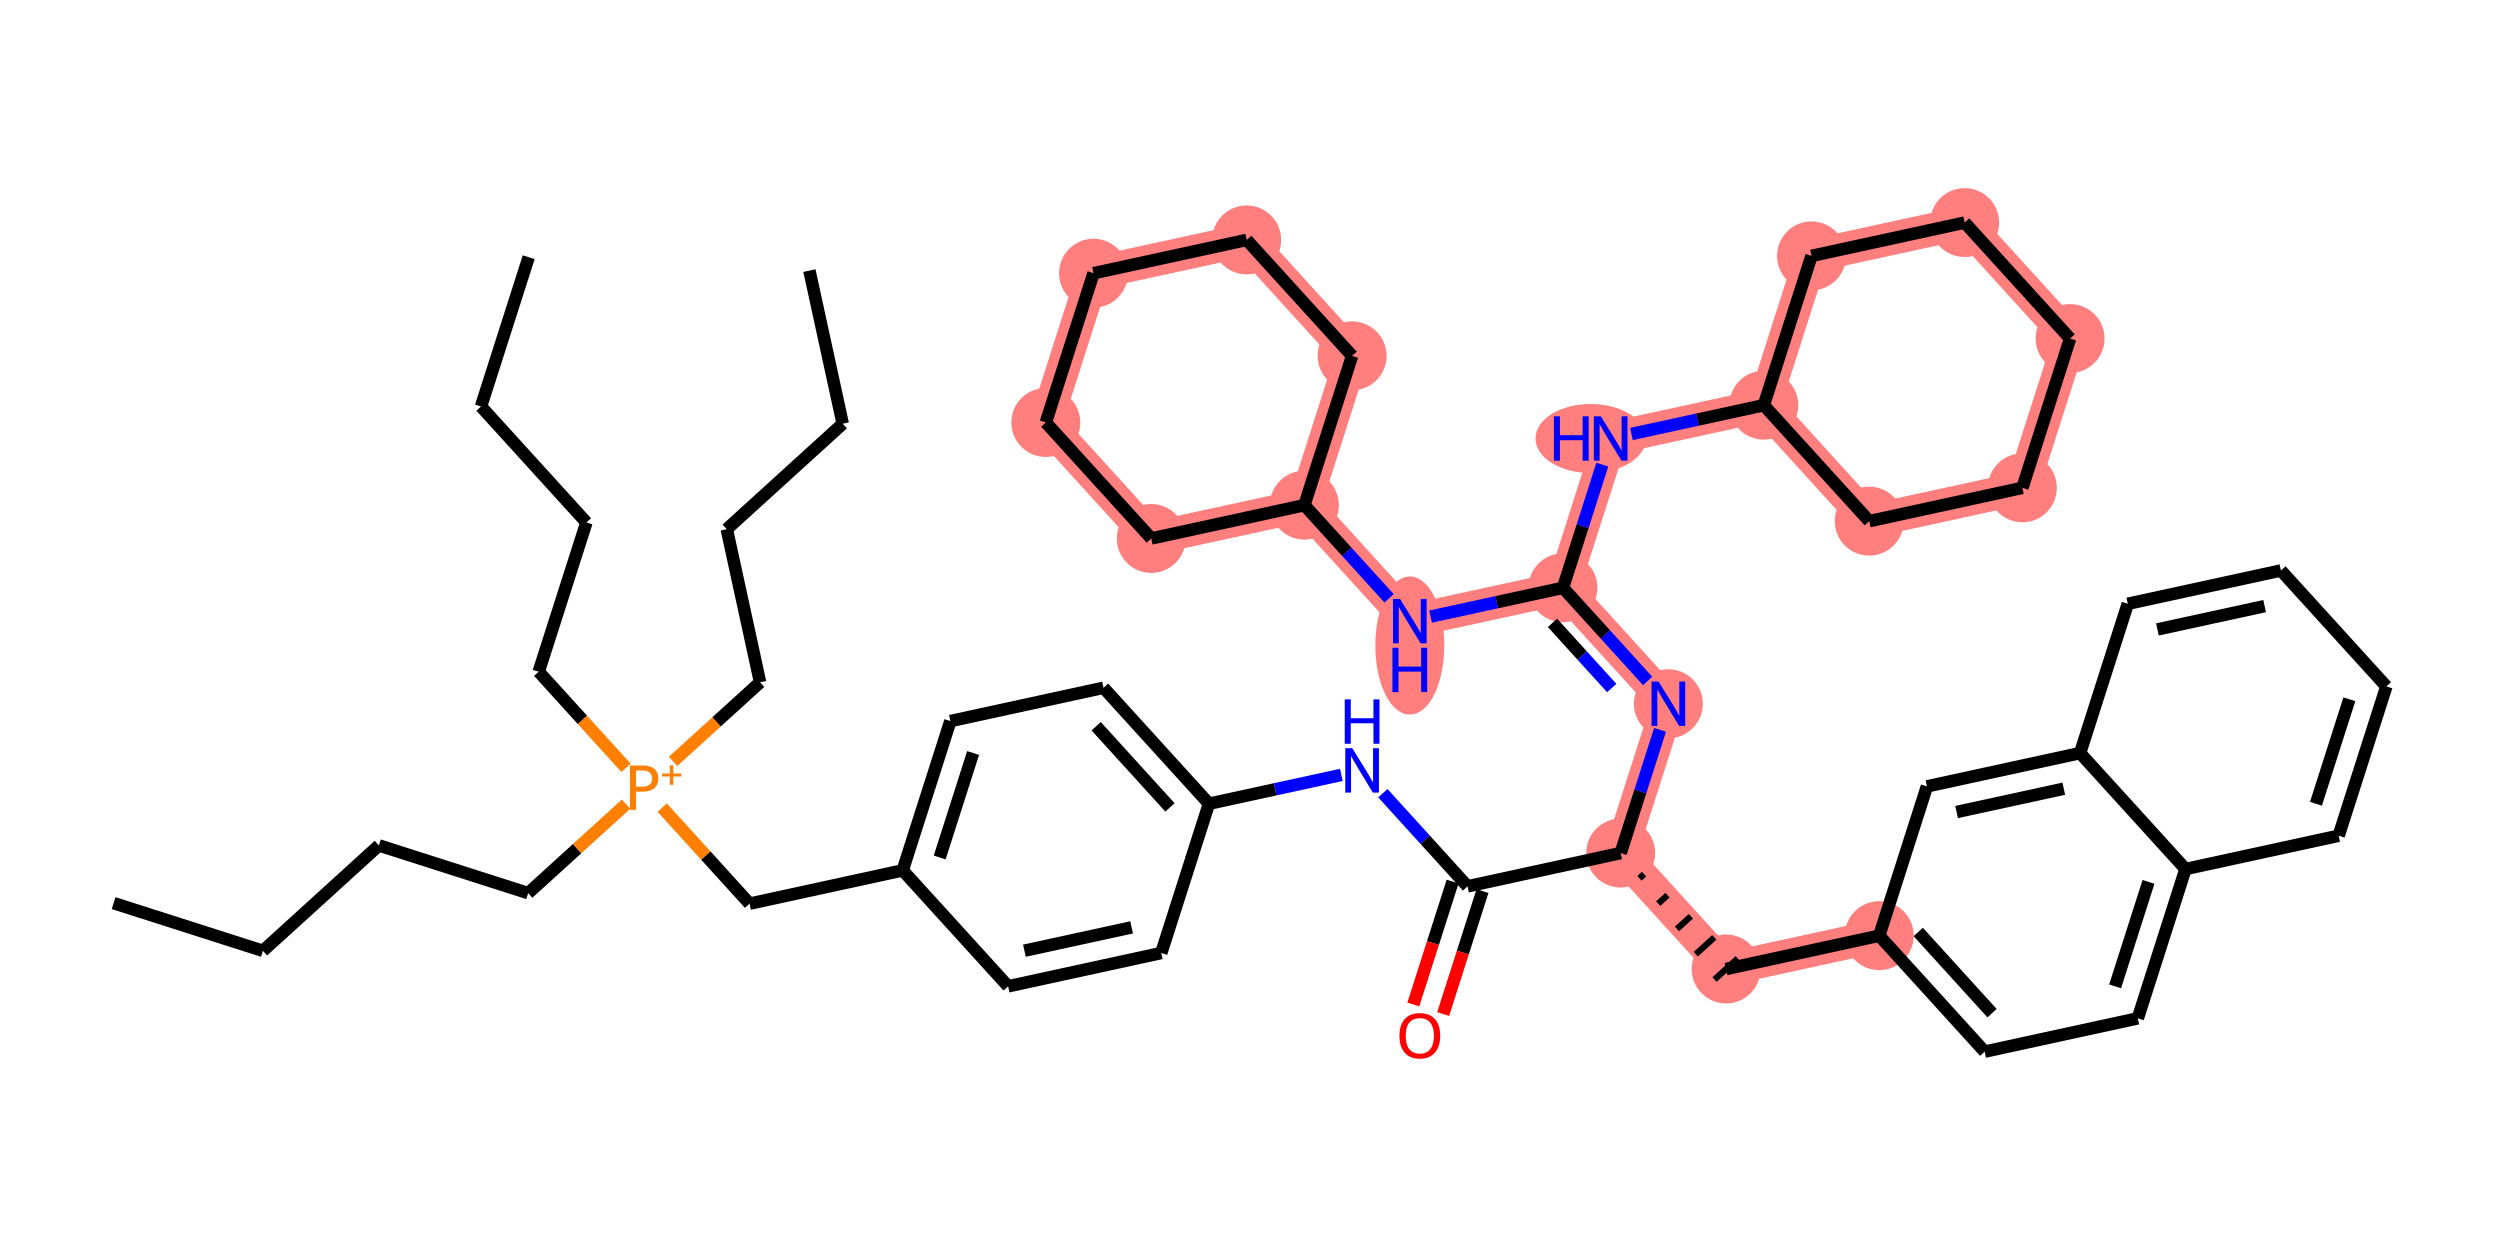 <?xml version='1.0' encoding='iso-8859-1'?>
<svg version='1.1' baseProfile='full'
              xmlns='http://www.w3.org/2000/svg'
                      xmlns:rdkit='http://www.rdkit.org/xml'
                      xmlns:xlink='http://www.w3.org/1999/xlink'
                  xml:space='preserve'
width='400px' height='200px' viewBox='0 0 400 200'>
<!-- END OF HEADER -->
<rect style='opacity:1.0;fill:#FFFFFF;stroke:none' width='400' height='200' x='0' y='0'> </rect>
<path d='M 259.307,136.485 L 276.175,155.039' style='fill:none;fill-rule:evenodd;stroke:#FF7F7F;stroke-width:5.3px;stroke-linecap:butt;stroke-linejoin:miter;stroke-opacity:1' />
<path d='M 259.307,136.485 L 266.941,112.6' style='fill:none;fill-rule:evenodd;stroke:#FF7F7F;stroke-width:5.3px;stroke-linecap:butt;stroke-linejoin:miter;stroke-opacity:1' />
<path d='M 276.175,155.039 L 300.678,149.707' style='fill:none;fill-rule:evenodd;stroke:#FF7F7F;stroke-width:5.3px;stroke-linecap:butt;stroke-linejoin:miter;stroke-opacity:1' />
<path d='M 266.941,112.6 L 250.073,94.046' style='fill:none;fill-rule:evenodd;stroke:#FF7F7F;stroke-width:5.3px;stroke-linecap:butt;stroke-linejoin:miter;stroke-opacity:1' />
<path d='M 250.073,94.046 L 257.707,70.16' style='fill:none;fill-rule:evenodd;stroke:#FF7F7F;stroke-width:5.3px;stroke-linecap:butt;stroke-linejoin:miter;stroke-opacity:1' />
<path d='M 250.073,94.046 L 225.571,99.377' style='fill:none;fill-rule:evenodd;stroke:#FF7F7F;stroke-width:5.3px;stroke-linecap:butt;stroke-linejoin:miter;stroke-opacity:1' />
<path d='M 257.707,70.16 L 282.209,64.829' style='fill:none;fill-rule:evenodd;stroke:#FF7F7F;stroke-width:5.3px;stroke-linecap:butt;stroke-linejoin:miter;stroke-opacity:1' />
<path d='M 282.209,64.829 L 289.843,40.944' style='fill:none;fill-rule:evenodd;stroke:#FF7F7F;stroke-width:5.3px;stroke-linecap:butt;stroke-linejoin:miter;stroke-opacity:1' />
<path d='M 282.209,64.829 L 299.078,83.383' style='fill:none;fill-rule:evenodd;stroke:#FF7F7F;stroke-width:5.3px;stroke-linecap:butt;stroke-linejoin:miter;stroke-opacity:1' />
<path d='M 289.843,40.944 L 314.346,35.613' style='fill:none;fill-rule:evenodd;stroke:#FF7F7F;stroke-width:5.3px;stroke-linecap:butt;stroke-linejoin:miter;stroke-opacity:1' />
<path d='M 314.346,35.613 L 331.214,54.167' style='fill:none;fill-rule:evenodd;stroke:#FF7F7F;stroke-width:5.3px;stroke-linecap:butt;stroke-linejoin:miter;stroke-opacity:1' />
<path d='M 331.214,54.167 L 323.58,78.052' style='fill:none;fill-rule:evenodd;stroke:#FF7F7F;stroke-width:5.3px;stroke-linecap:butt;stroke-linejoin:miter;stroke-opacity:1' />
<path d='M 323.58,78.052 L 299.078,83.383' style='fill:none;fill-rule:evenodd;stroke:#FF7F7F;stroke-width:5.3px;stroke-linecap:butt;stroke-linejoin:miter;stroke-opacity:1' />
<path d='M 225.571,99.377 L 208.703,80.823' style='fill:none;fill-rule:evenodd;stroke:#FF7F7F;stroke-width:5.3px;stroke-linecap:butt;stroke-linejoin:miter;stroke-opacity:1' />
<path d='M 208.703,80.823 L 216.337,56.938' style='fill:none;fill-rule:evenodd;stroke:#FF7F7F;stroke-width:5.3px;stroke-linecap:butt;stroke-linejoin:miter;stroke-opacity:1' />
<path d='M 208.703,80.823 L 184.201,86.154' style='fill:none;fill-rule:evenodd;stroke:#FF7F7F;stroke-width:5.3px;stroke-linecap:butt;stroke-linejoin:miter;stroke-opacity:1' />
<path d='M 216.337,56.938 L 199.469,38.384' style='fill:none;fill-rule:evenodd;stroke:#FF7F7F;stroke-width:5.3px;stroke-linecap:butt;stroke-linejoin:miter;stroke-opacity:1' />
<path d='M 199.469,38.384 L 174.967,43.715' style='fill:none;fill-rule:evenodd;stroke:#FF7F7F;stroke-width:5.3px;stroke-linecap:butt;stroke-linejoin:miter;stroke-opacity:1' />
<path d='M 174.967,43.715 L 167.332,67.6' style='fill:none;fill-rule:evenodd;stroke:#FF7F7F;stroke-width:5.3px;stroke-linecap:butt;stroke-linejoin:miter;stroke-opacity:1' />
<path d='M 167.332,67.6 L 184.201,86.154' style='fill:none;fill-rule:evenodd;stroke:#FF7F7F;stroke-width:5.3px;stroke-linecap:butt;stroke-linejoin:miter;stroke-opacity:1' />
<ellipse cx='259.307' cy='136.485' rx='5.015' ry='5.015' style='fill:#FF7F7F;fill-rule:evenodd;stroke:#FF7F7F;stroke-width:1px;stroke-linecap:butt;stroke-linejoin:miter;stroke-opacity:1' />
<ellipse cx='276.175' cy='155.039' rx='5.015' ry='5.015' style='fill:#FF7F7F;fill-rule:evenodd;stroke:#FF7F7F;stroke-width:1px;stroke-linecap:butt;stroke-linejoin:miter;stroke-opacity:1' />
<ellipse cx='300.678' cy='149.707' rx='5.015' ry='5.015' style='fill:#FF7F7F;fill-rule:evenodd;stroke:#FF7F7F;stroke-width:1px;stroke-linecap:butt;stroke-linejoin:miter;stroke-opacity:1' />
<ellipse cx='266.941' cy='112.6' rx='5.015' ry='5.021' style='fill:#FF7F7F;fill-rule:evenodd;stroke:#FF7F7F;stroke-width:1px;stroke-linecap:butt;stroke-linejoin:miter;stroke-opacity:1' />
<ellipse cx='250.073' cy='94.046' rx='5.015' ry='5.015' style='fill:#FF7F7F;fill-rule:evenodd;stroke:#FF7F7F;stroke-width:1px;stroke-linecap:butt;stroke-linejoin:miter;stroke-opacity:1' />
<ellipse cx='254.513' cy='70.16' rx='8.326' ry='5.021' style='fill:#FF7F7F;fill-rule:evenodd;stroke:#FF7F7F;stroke-width:1px;stroke-linecap:butt;stroke-linejoin:miter;stroke-opacity:1' />
<ellipse cx='282.209' cy='64.829' rx='5.015' ry='5.015' style='fill:#FF7F7F;fill-rule:evenodd;stroke:#FF7F7F;stroke-width:1px;stroke-linecap:butt;stroke-linejoin:miter;stroke-opacity:1' />
<ellipse cx='289.843' cy='40.944' rx='5.015' ry='5.015' style='fill:#FF7F7F;fill-rule:evenodd;stroke:#FF7F7F;stroke-width:1px;stroke-linecap:butt;stroke-linejoin:miter;stroke-opacity:1' />
<ellipse cx='314.346' cy='35.613' rx='5.015' ry='5.015' style='fill:#FF7F7F;fill-rule:evenodd;stroke:#FF7F7F;stroke-width:1px;stroke-linecap:butt;stroke-linejoin:miter;stroke-opacity:1' />
<ellipse cx='331.214' cy='54.167' rx='5.015' ry='5.015' style='fill:#FF7F7F;fill-rule:evenodd;stroke:#FF7F7F;stroke-width:1px;stroke-linecap:butt;stroke-linejoin:miter;stroke-opacity:1' />
<ellipse cx='323.58' cy='78.052' rx='5.015' ry='5.015' style='fill:#FF7F7F;fill-rule:evenodd;stroke:#FF7F7F;stroke-width:1px;stroke-linecap:butt;stroke-linejoin:miter;stroke-opacity:1' />
<ellipse cx='299.078' cy='83.383' rx='5.015' ry='5.015' style='fill:#FF7F7F;fill-rule:evenodd;stroke:#FF7F7F;stroke-width:1px;stroke-linecap:butt;stroke-linejoin:miter;stroke-opacity:1' />
<ellipse cx='225.571' cy='103.283' rx='5.015' ry='10.545' style='fill:#FF7F7F;fill-rule:evenodd;stroke:#FF7F7F;stroke-width:1px;stroke-linecap:butt;stroke-linejoin:miter;stroke-opacity:1' />
<ellipse cx='208.703' cy='80.823' rx='5.015' ry='5.015' style='fill:#FF7F7F;fill-rule:evenodd;stroke:#FF7F7F;stroke-width:1px;stroke-linecap:butt;stroke-linejoin:miter;stroke-opacity:1' />
<ellipse cx='216.337' cy='56.938' rx='5.015' ry='5.015' style='fill:#FF7F7F;fill-rule:evenodd;stroke:#FF7F7F;stroke-width:1px;stroke-linecap:butt;stroke-linejoin:miter;stroke-opacity:1' />
<ellipse cx='199.469' cy='38.384' rx='5.015' ry='5.015' style='fill:#FF7F7F;fill-rule:evenodd;stroke:#FF7F7F;stroke-width:1px;stroke-linecap:butt;stroke-linejoin:miter;stroke-opacity:1' />
<ellipse cx='174.967' cy='43.715' rx='5.015' ry='5.015' style='fill:#FF7F7F;fill-rule:evenodd;stroke:#FF7F7F;stroke-width:1px;stroke-linecap:butt;stroke-linejoin:miter;stroke-opacity:1' />
<ellipse cx='167.332' cy='67.6' rx='5.015' ry='5.015' style='fill:#FF7F7F;fill-rule:evenodd;stroke:#FF7F7F;stroke-width:1px;stroke-linecap:butt;stroke-linejoin:miter;stroke-opacity:1' />
<ellipse cx='184.201' cy='86.154' rx='5.015' ry='5.015' style='fill:#FF7F7F;fill-rule:evenodd;stroke:#FF7F7F;stroke-width:1px;stroke-linecap:butt;stroke-linejoin:miter;stroke-opacity:1' />
<path class='bond-0' d='M 18.182,144.501 L 42.067,152.136' style='fill:none;fill-rule:evenodd;stroke:#000000;stroke-width:2.0px;stroke-linecap:butt;stroke-linejoin:miter;stroke-opacity:1' />
<path class='bond-1' d='M 42.067,152.136 L 60.621,135.267' style='fill:none;fill-rule:evenodd;stroke:#000000;stroke-width:2.0px;stroke-linecap:butt;stroke-linejoin:miter;stroke-opacity:1' />
<path class='bond-2' d='M 60.621,135.267 L 84.506,142.901' style='fill:none;fill-rule:evenodd;stroke:#000000;stroke-width:2.0px;stroke-linecap:butt;stroke-linejoin:miter;stroke-opacity:1' />
<path class='bond-3' d='M 84.506,142.901 L 92.336,135.783' style='fill:none;fill-rule:evenodd;stroke:#000000;stroke-width:2.0px;stroke-linecap:butt;stroke-linejoin:miter;stroke-opacity:1' />
<path class='bond-3' d='M 92.336,135.783 L 100.166,128.664' style='fill:none;fill-rule:evenodd;stroke:#FF7F00;stroke-width:2.0px;stroke-linecap:butt;stroke-linejoin:miter;stroke-opacity:1' />
<path class='bond-4' d='M 107.696,121.818 L 114.655,115.492' style='fill:none;fill-rule:evenodd;stroke:#FF7F00;stroke-width:2.0px;stroke-linecap:butt;stroke-linejoin:miter;stroke-opacity:1' />
<path class='bond-4' d='M 114.655,115.492 L 121.614,109.165' style='fill:none;fill-rule:evenodd;stroke:#000000;stroke-width:2.0px;stroke-linecap:butt;stroke-linejoin:miter;stroke-opacity:1' />
<path class='bond-8' d='M 100.166,122.85 L 93.179,115.165' style='fill:none;fill-rule:evenodd;stroke:#FF7F00;stroke-width:2.0px;stroke-linecap:butt;stroke-linejoin:miter;stroke-opacity:1' />
<path class='bond-8' d='M 93.179,115.165 L 86.192,107.479' style='fill:none;fill-rule:evenodd;stroke:#000000;stroke-width:2.0px;stroke-linecap:butt;stroke-linejoin:miter;stroke-opacity:1' />
<path class='bond-12' d='M 105.954,129.216 L 112.941,136.902' style='fill:none;fill-rule:evenodd;stroke:#FF7F00;stroke-width:2.0px;stroke-linecap:butt;stroke-linejoin:miter;stroke-opacity:1' />
<path class='bond-12' d='M 112.941,136.902 L 119.928,144.587' style='fill:none;fill-rule:evenodd;stroke:#000000;stroke-width:2.0px;stroke-linecap:butt;stroke-linejoin:miter;stroke-opacity:1' />
<path class='bond-5' d='M 121.614,109.165 L 116.283,84.663' style='fill:none;fill-rule:evenodd;stroke:#000000;stroke-width:2.0px;stroke-linecap:butt;stroke-linejoin:miter;stroke-opacity:1' />
<path class='bond-6' d='M 116.283,84.663 L 134.836,67.795' style='fill:none;fill-rule:evenodd;stroke:#000000;stroke-width:2.0px;stroke-linecap:butt;stroke-linejoin:miter;stroke-opacity:1' />
<path class='bond-7' d='M 134.836,67.795 L 129.505,43.293' style='fill:none;fill-rule:evenodd;stroke:#000000;stroke-width:2.0px;stroke-linecap:butt;stroke-linejoin:miter;stroke-opacity:1' />
<path class='bond-9' d='M 86.192,107.479 L 93.826,83.594' style='fill:none;fill-rule:evenodd;stroke:#000000;stroke-width:2.0px;stroke-linecap:butt;stroke-linejoin:miter;stroke-opacity:1' />
<path class='bond-10' d='M 93.826,83.594 L 76.958,65.04' style='fill:none;fill-rule:evenodd;stroke:#000000;stroke-width:2.0px;stroke-linecap:butt;stroke-linejoin:miter;stroke-opacity:1' />
<path class='bond-11' d='M 76.958,65.04 L 84.592,41.155' style='fill:none;fill-rule:evenodd;stroke:#000000;stroke-width:2.0px;stroke-linecap:butt;stroke-linejoin:miter;stroke-opacity:1' />
<path class='bond-13' d='M 119.928,144.587 L 144.43,139.256' style='fill:none;fill-rule:evenodd;stroke:#000000;stroke-width:2.0px;stroke-linecap:butt;stroke-linejoin:miter;stroke-opacity:1' />
<path class='bond-14' d='M 144.43,139.256 L 152.064,115.371' style='fill:none;fill-rule:evenodd;stroke:#000000;stroke-width:2.0px;stroke-linecap:butt;stroke-linejoin:miter;stroke-opacity:1' />
<path class='bond-14' d='M 150.352,137.2 L 155.696,120.48' style='fill:none;fill-rule:evenodd;stroke:#000000;stroke-width:2.0px;stroke-linecap:butt;stroke-linejoin:miter;stroke-opacity:1' />
<path class='bond-50' d='M 144.43,139.256 L 161.298,157.81' style='fill:none;fill-rule:evenodd;stroke:#000000;stroke-width:2.0px;stroke-linecap:butt;stroke-linejoin:miter;stroke-opacity:1' />
<path class='bond-15' d='M 152.064,115.371 L 176.567,110.04' style='fill:none;fill-rule:evenodd;stroke:#000000;stroke-width:2.0px;stroke-linecap:butt;stroke-linejoin:miter;stroke-opacity:1' />
<path class='bond-16' d='M 176.567,110.04 L 193.435,128.593' style='fill:none;fill-rule:evenodd;stroke:#000000;stroke-width:2.0px;stroke-linecap:butt;stroke-linejoin:miter;stroke-opacity:1' />
<path class='bond-16' d='M 175.386,116.196 L 187.194,129.184' style='fill:none;fill-rule:evenodd;stroke:#000000;stroke-width:2.0px;stroke-linecap:butt;stroke-linejoin:miter;stroke-opacity:1' />
<path class='bond-17' d='M 193.435,128.593 L 185.801,152.479' style='fill:none;fill-rule:evenodd;stroke:#000000;stroke-width:2.0px;stroke-linecap:butt;stroke-linejoin:miter;stroke-opacity:1' />
<path class='bond-19' d='M 193.435,128.593 L 204.026,126.289' style='fill:none;fill-rule:evenodd;stroke:#000000;stroke-width:2.0px;stroke-linecap:butt;stroke-linejoin:miter;stroke-opacity:1' />
<path class='bond-19' d='M 204.026,126.289 L 214.617,123.984' style='fill:none;fill-rule:evenodd;stroke:#0000FF;stroke-width:2.0px;stroke-linecap:butt;stroke-linejoin:miter;stroke-opacity:1' />
<path class='bond-18' d='M 185.801,152.479 L 161.298,157.81' style='fill:none;fill-rule:evenodd;stroke:#000000;stroke-width:2.0px;stroke-linecap:butt;stroke-linejoin:miter;stroke-opacity:1' />
<path class='bond-18' d='M 181.059,148.378 L 163.907,152.11' style='fill:none;fill-rule:evenodd;stroke:#000000;stroke-width:2.0px;stroke-linecap:butt;stroke-linejoin:miter;stroke-opacity:1' />
<path class='bond-20' d='M 221.257,126.914 L 228.031,134.365' style='fill:none;fill-rule:evenodd;stroke:#0000FF;stroke-width:2.0px;stroke-linecap:butt;stroke-linejoin:miter;stroke-opacity:1' />
<path class='bond-20' d='M 228.031,134.365 L 234.805,141.816' style='fill:none;fill-rule:evenodd;stroke:#000000;stroke-width:2.0px;stroke-linecap:butt;stroke-linejoin:miter;stroke-opacity:1' />
<path class='bond-21' d='M 232.416,141.053 L 229.273,150.886' style='fill:none;fill-rule:evenodd;stroke:#000000;stroke-width:2.0px;stroke-linecap:butt;stroke-linejoin:miter;stroke-opacity:1' />
<path class='bond-21' d='M 229.273,150.886 L 226.13,160.72' style='fill:none;fill-rule:evenodd;stroke:#FF0000;stroke-width:2.0px;stroke-linecap:butt;stroke-linejoin:miter;stroke-opacity:1' />
<path class='bond-21' d='M 237.193,142.579 L 234.05,152.413' style='fill:none;fill-rule:evenodd;stroke:#000000;stroke-width:2.0px;stroke-linecap:butt;stroke-linejoin:miter;stroke-opacity:1' />
<path class='bond-21' d='M 234.05,152.413 L 230.907,162.247' style='fill:none;fill-rule:evenodd;stroke:#FF0000;stroke-width:2.0px;stroke-linecap:butt;stroke-linejoin:miter;stroke-opacity:1' />
<path class='bond-22' d='M 234.805,141.816 L 259.307,136.485' style='fill:none;fill-rule:evenodd;stroke:#000000;stroke-width:2.0px;stroke-linecap:butt;stroke-linejoin:miter;stroke-opacity:1' />
<path class='bond-23' d='M 262.31,140.533 L 263.052,139.858' style='fill:none;fill-rule:evenodd;stroke:#000000;stroke-width:1.0px;stroke-linecap:butt;stroke-linejoin:miter;stroke-opacity:1' />
<path class='bond-23' d='M 265.312,144.581 L 266.797,143.232' style='fill:none;fill-rule:evenodd;stroke:#000000;stroke-width:1.0px;stroke-linecap:butt;stroke-linejoin:miter;stroke-opacity:1' />
<path class='bond-23' d='M 268.315,148.629 L 270.541,146.605' style='fill:none;fill-rule:evenodd;stroke:#000000;stroke-width:1.0px;stroke-linecap:butt;stroke-linejoin:miter;stroke-opacity:1' />
<path class='bond-23' d='M 271.317,152.677 L 274.286,149.978' style='fill:none;fill-rule:evenodd;stroke:#000000;stroke-width:1.0px;stroke-linecap:butt;stroke-linejoin:miter;stroke-opacity:1' />
<path class='bond-23' d='M 274.32,156.725 L 278.031,153.352' style='fill:none;fill-rule:evenodd;stroke:#000000;stroke-width:1.0px;stroke-linecap:butt;stroke-linejoin:miter;stroke-opacity:1' />
<path class='bond-34' d='M 259.307,136.485 L 262.457,126.631' style='fill:none;fill-rule:evenodd;stroke:#000000;stroke-width:2.0px;stroke-linecap:butt;stroke-linejoin:miter;stroke-opacity:1' />
<path class='bond-34' d='M 262.457,126.631 L 265.606,116.777' style='fill:none;fill-rule:evenodd;stroke:#0000FF;stroke-width:2.0px;stroke-linecap:butt;stroke-linejoin:miter;stroke-opacity:1' />
<path class='bond-24' d='M 276.175,155.039 L 300.678,149.707' style='fill:none;fill-rule:evenodd;stroke:#000000;stroke-width:2.0px;stroke-linecap:butt;stroke-linejoin:miter;stroke-opacity:1' />
<path class='bond-25' d='M 300.678,149.707 L 317.546,168.261' style='fill:none;fill-rule:evenodd;stroke:#000000;stroke-width:2.0px;stroke-linecap:butt;stroke-linejoin:miter;stroke-opacity:1' />
<path class='bond-25' d='M 306.918,149.117 L 318.726,162.105' style='fill:none;fill-rule:evenodd;stroke:#000000;stroke-width:2.0px;stroke-linecap:butt;stroke-linejoin:miter;stroke-opacity:1' />
<path class='bond-51' d='M 300.678,149.707 L 308.312,125.822' style='fill:none;fill-rule:evenodd;stroke:#000000;stroke-width:2.0px;stroke-linecap:butt;stroke-linejoin:miter;stroke-opacity:1' />
<path class='bond-26' d='M 317.546,168.261 L 342.048,162.93' style='fill:none;fill-rule:evenodd;stroke:#000000;stroke-width:2.0px;stroke-linecap:butt;stroke-linejoin:miter;stroke-opacity:1' />
<path class='bond-27' d='M 342.048,162.93 L 349.682,139.045' style='fill:none;fill-rule:evenodd;stroke:#000000;stroke-width:2.0px;stroke-linecap:butt;stroke-linejoin:miter;stroke-opacity:1' />
<path class='bond-27' d='M 338.416,157.82 L 343.76,141.101' style='fill:none;fill-rule:evenodd;stroke:#000000;stroke-width:2.0px;stroke-linecap:butt;stroke-linejoin:miter;stroke-opacity:1' />
<path class='bond-28' d='M 349.682,139.045 L 374.184,133.714' style='fill:none;fill-rule:evenodd;stroke:#000000;stroke-width:2.0px;stroke-linecap:butt;stroke-linejoin:miter;stroke-opacity:1' />
<path class='bond-54' d='M 349.682,139.045 L 332.814,120.491' style='fill:none;fill-rule:evenodd;stroke:#000000;stroke-width:2.0px;stroke-linecap:butt;stroke-linejoin:miter;stroke-opacity:1' />
<path class='bond-29' d='M 374.184,133.714 L 381.818,109.828' style='fill:none;fill-rule:evenodd;stroke:#000000;stroke-width:2.0px;stroke-linecap:butt;stroke-linejoin:miter;stroke-opacity:1' />
<path class='bond-29' d='M 370.552,128.604 L 375.896,111.884' style='fill:none;fill-rule:evenodd;stroke:#000000;stroke-width:2.0px;stroke-linecap:butt;stroke-linejoin:miter;stroke-opacity:1' />
<path class='bond-30' d='M 381.818,109.828 L 364.95,91.275' style='fill:none;fill-rule:evenodd;stroke:#000000;stroke-width:2.0px;stroke-linecap:butt;stroke-linejoin:miter;stroke-opacity:1' />
<path class='bond-31' d='M 364.95,91.275 L 340.448,96.606' style='fill:none;fill-rule:evenodd;stroke:#000000;stroke-width:2.0px;stroke-linecap:butt;stroke-linejoin:miter;stroke-opacity:1' />
<path class='bond-31' d='M 362.341,96.975 L 345.189,100.706' style='fill:none;fill-rule:evenodd;stroke:#000000;stroke-width:2.0px;stroke-linecap:butt;stroke-linejoin:miter;stroke-opacity:1' />
<path class='bond-32' d='M 340.448,96.606 L 332.814,120.491' style='fill:none;fill-rule:evenodd;stroke:#000000;stroke-width:2.0px;stroke-linecap:butt;stroke-linejoin:miter;stroke-opacity:1' />
<path class='bond-33' d='M 332.814,120.491 L 308.312,125.822' style='fill:none;fill-rule:evenodd;stroke:#000000;stroke-width:2.0px;stroke-linecap:butt;stroke-linejoin:miter;stroke-opacity:1' />
<path class='bond-33' d='M 330.205,126.191 L 313.053,129.923' style='fill:none;fill-rule:evenodd;stroke:#000000;stroke-width:2.0px;stroke-linecap:butt;stroke-linejoin:miter;stroke-opacity:1' />
<path class='bond-35' d='M 263.621,108.948 L 256.847,101.497' style='fill:none;fill-rule:evenodd;stroke:#0000FF;stroke-width:2.0px;stroke-linecap:butt;stroke-linejoin:miter;stroke-opacity:1' />
<path class='bond-35' d='M 256.847,101.497 L 250.073,94.046' style='fill:none;fill-rule:evenodd;stroke:#000000;stroke-width:2.0px;stroke-linecap:butt;stroke-linejoin:miter;stroke-opacity:1' />
<path class='bond-35' d='M 257.878,110.086 L 253.136,104.87' style='fill:none;fill-rule:evenodd;stroke:#0000FF;stroke-width:2.0px;stroke-linecap:butt;stroke-linejoin:miter;stroke-opacity:1' />
<path class='bond-35' d='M 253.136,104.87 L 248.395,99.655' style='fill:none;fill-rule:evenodd;stroke:#000000;stroke-width:2.0px;stroke-linecap:butt;stroke-linejoin:miter;stroke-opacity:1' />
<path class='bond-36' d='M 250.073,94.046 L 253.223,84.192' style='fill:none;fill-rule:evenodd;stroke:#000000;stroke-width:2.0px;stroke-linecap:butt;stroke-linejoin:miter;stroke-opacity:1' />
<path class='bond-36' d='M 253.223,84.192 L 256.372,74.338' style='fill:none;fill-rule:evenodd;stroke:#0000FF;stroke-width:2.0px;stroke-linecap:butt;stroke-linejoin:miter;stroke-opacity:1' />
<path class='bond-43' d='M 250.073,94.046 L 239.482,96.35' style='fill:none;fill-rule:evenodd;stroke:#000000;stroke-width:2.0px;stroke-linecap:butt;stroke-linejoin:miter;stroke-opacity:1' />
<path class='bond-43' d='M 239.482,96.35 L 228.891,98.655' style='fill:none;fill-rule:evenodd;stroke:#0000FF;stroke-width:2.0px;stroke-linecap:butt;stroke-linejoin:miter;stroke-opacity:1' />
<path class='bond-37' d='M 261.027,69.438 L 271.618,67.134' style='fill:none;fill-rule:evenodd;stroke:#0000FF;stroke-width:2.0px;stroke-linecap:butt;stroke-linejoin:miter;stroke-opacity:1' />
<path class='bond-37' d='M 271.618,67.134 L 282.209,64.829' style='fill:none;fill-rule:evenodd;stroke:#000000;stroke-width:2.0px;stroke-linecap:butt;stroke-linejoin:miter;stroke-opacity:1' />
<path class='bond-38' d='M 282.209,64.829 L 289.843,40.944' style='fill:none;fill-rule:evenodd;stroke:#000000;stroke-width:2.0px;stroke-linecap:butt;stroke-linejoin:miter;stroke-opacity:1' />
<path class='bond-52' d='M 282.209,64.829 L 299.078,83.383' style='fill:none;fill-rule:evenodd;stroke:#000000;stroke-width:2.0px;stroke-linecap:butt;stroke-linejoin:miter;stroke-opacity:1' />
<path class='bond-39' d='M 289.843,40.944 L 314.346,35.613' style='fill:none;fill-rule:evenodd;stroke:#000000;stroke-width:2.0px;stroke-linecap:butt;stroke-linejoin:miter;stroke-opacity:1' />
<path class='bond-40' d='M 314.346,35.613 L 331.214,54.167' style='fill:none;fill-rule:evenodd;stroke:#000000;stroke-width:2.0px;stroke-linecap:butt;stroke-linejoin:miter;stroke-opacity:1' />
<path class='bond-41' d='M 331.214,54.167 L 323.58,78.052' style='fill:none;fill-rule:evenodd;stroke:#000000;stroke-width:2.0px;stroke-linecap:butt;stroke-linejoin:miter;stroke-opacity:1' />
<path class='bond-42' d='M 323.58,78.052 L 299.078,83.383' style='fill:none;fill-rule:evenodd;stroke:#000000;stroke-width:2.0px;stroke-linecap:butt;stroke-linejoin:miter;stroke-opacity:1' />
<path class='bond-44' d='M 222.251,95.725 L 215.477,88.274' style='fill:none;fill-rule:evenodd;stroke:#0000FF;stroke-width:2.0px;stroke-linecap:butt;stroke-linejoin:miter;stroke-opacity:1' />
<path class='bond-44' d='M 215.477,88.274 L 208.703,80.823' style='fill:none;fill-rule:evenodd;stroke:#000000;stroke-width:2.0px;stroke-linecap:butt;stroke-linejoin:miter;stroke-opacity:1' />
<path class='bond-45' d='M 208.703,80.823 L 216.337,56.938' style='fill:none;fill-rule:evenodd;stroke:#000000;stroke-width:2.0px;stroke-linecap:butt;stroke-linejoin:miter;stroke-opacity:1' />
<path class='bond-53' d='M 208.703,80.823 L 184.201,86.154' style='fill:none;fill-rule:evenodd;stroke:#000000;stroke-width:2.0px;stroke-linecap:butt;stroke-linejoin:miter;stroke-opacity:1' />
<path class='bond-46' d='M 216.337,56.938 L 199.469,38.384' style='fill:none;fill-rule:evenodd;stroke:#000000;stroke-width:2.0px;stroke-linecap:butt;stroke-linejoin:miter;stroke-opacity:1' />
<path class='bond-47' d='M 199.469,38.384 L 174.967,43.715' style='fill:none;fill-rule:evenodd;stroke:#000000;stroke-width:2.0px;stroke-linecap:butt;stroke-linejoin:miter;stroke-opacity:1' />
<path class='bond-48' d='M 174.967,43.715 L 167.332,67.6' style='fill:none;fill-rule:evenodd;stroke:#000000;stroke-width:2.0px;stroke-linecap:butt;stroke-linejoin:miter;stroke-opacity:1' />
<path class='bond-49' d='M 167.332,67.6 L 184.201,86.154' style='fill:none;fill-rule:evenodd;stroke:#000000;stroke-width:2.0px;stroke-linecap:butt;stroke-linejoin:miter;stroke-opacity:1' />
<path  class='atom-4' d='M 102.889 122.483
Q 104.103 122.483, 104.715 123.034
Q 105.327 123.576, 105.327 124.569
Q 105.327 125.552, 104.695 126.114
Q 104.073 126.665, 102.889 126.665
L 101.756 126.665
L 101.756 129.584
L 100.793 129.584
L 100.793 122.483
L 102.889 122.483
M 102.889 125.863
Q 103.582 125.863, 103.953 125.532
Q 104.324 125.201, 104.324 124.569
Q 104.324 123.937, 103.953 123.616
Q 103.592 123.285, 102.889 123.285
L 101.756 123.285
L 101.756 125.863
L 102.889 125.863
' fill='#FF7F00'/>
<path  class='atom-4' d='M 105.923 123.763
L 107.174 123.763
L 107.174 122.445
L 107.73 122.445
L 107.73 123.763
L 109.014 123.763
L 109.014 124.239
L 107.73 124.239
L 107.73 125.563
L 107.174 125.563
L 107.174 124.239
L 105.923 124.239
L 105.923 123.763
' fill='#FF7F00'/>
<path  class='atom-20' d='M 216.367 119.711
L 218.694 123.473
Q 218.925 123.844, 219.296 124.516
Q 219.667 125.188, 219.687 125.228
L 219.687 119.711
L 220.63 119.711
L 220.63 126.813
L 219.657 126.813
L 217.16 122.7
Q 216.869 122.219, 216.558 121.667
Q 216.257 121.116, 216.167 120.945
L 216.167 126.813
L 215.244 126.813
L 215.244 119.711
L 216.367 119.711
' fill='#0000FF'/>
<path  class='atom-20' d='M 215.158 111.9
L 216.121 111.9
L 216.121 114.919
L 219.752 114.919
L 219.752 111.9
L 220.715 111.9
L 220.715 119.001
L 219.752 119.001
L 219.752 115.721
L 216.121 115.721
L 216.121 119.001
L 215.158 119.001
L 215.158 111.9
' fill='#0000FF'/>
<path  class='atom-22' d='M 223.911 165.721
Q 223.911 164.016, 224.754 163.063
Q 225.596 162.11, 227.171 162.11
Q 228.746 162.11, 229.588 163.063
Q 230.431 164.016, 230.431 165.721
Q 230.431 167.446, 229.578 168.429
Q 228.726 169.402, 227.171 169.402
Q 225.606 169.402, 224.754 168.429
Q 223.911 167.456, 223.911 165.721
M 227.171 168.6
Q 228.254 168.6, 228.836 167.878
Q 229.428 167.146, 229.428 165.721
Q 229.428 164.327, 228.836 163.625
Q 228.254 162.913, 227.171 162.913
Q 226.088 162.913, 225.496 163.615
Q 224.914 164.317, 224.914 165.721
Q 224.914 167.156, 225.496 167.878
Q 226.088 168.6, 227.171 168.6
' fill='#FF0000'/>
<path  class='atom-35' d='M 265.372 109.049
L 267.699 112.81
Q 267.929 113.181, 268.3 113.853
Q 268.671 114.525, 268.692 114.565
L 268.692 109.049
L 269.634 109.049
L 269.634 116.15
L 268.661 116.15
L 266.164 112.038
Q 265.873 111.556, 265.562 111.005
Q 265.261 110.453, 265.171 110.283
L 265.171 116.15
L 264.248 116.15
L 264.248 109.049
L 265.372 109.049
' fill='#0000FF'/>
<path  class='atom-37' d='M 248.625 66.61
L 249.588 66.61
L 249.588 69.629
L 253.219 69.629
L 253.219 66.61
L 254.182 66.61
L 254.182 73.711
L 253.219 73.711
L 253.219 70.431
L 249.588 70.431
L 249.588 73.711
L 248.625 73.711
L 248.625 66.61
' fill='#0000FF'/>
<path  class='atom-37' d='M 256.137 66.61
L 258.464 70.371
Q 258.695 70.742, 259.066 71.414
Q 259.437 72.086, 259.457 72.126
L 259.457 66.61
L 260.4 66.61
L 260.4 73.711
L 259.427 73.711
L 256.93 69.599
Q 256.639 69.117, 256.328 68.566
Q 256.027 68.014, 255.937 67.844
L 255.937 73.711
L 255.014 73.711
L 255.014 66.61
L 256.137 66.61
' fill='#0000FF'/>
<path  class='atom-44' d='M 224.001 95.826
L 226.328 99.588
Q 226.559 99.959, 226.93 100.631
Q 227.301 101.303, 227.321 101.343
L 227.321 95.826
L 228.264 95.826
L 228.264 102.928
L 227.291 102.928
L 224.794 98.815
Q 224.503 98.334, 224.192 97.782
Q 223.891 97.231, 223.801 97.06
L 223.801 102.928
L 222.878 102.928
L 222.878 95.826
L 224.001 95.826
' fill='#0000FF'/>
<path  class='atom-44' d='M 222.793 103.638
L 223.755 103.638
L 223.755 106.657
L 227.386 106.657
L 227.386 103.638
L 228.349 103.638
L 228.349 110.739
L 227.386 110.739
L 227.386 107.459
L 223.755 107.459
L 223.755 110.739
L 222.793 110.739
L 222.793 103.638
' fill='#0000FF'/>
</svg>
